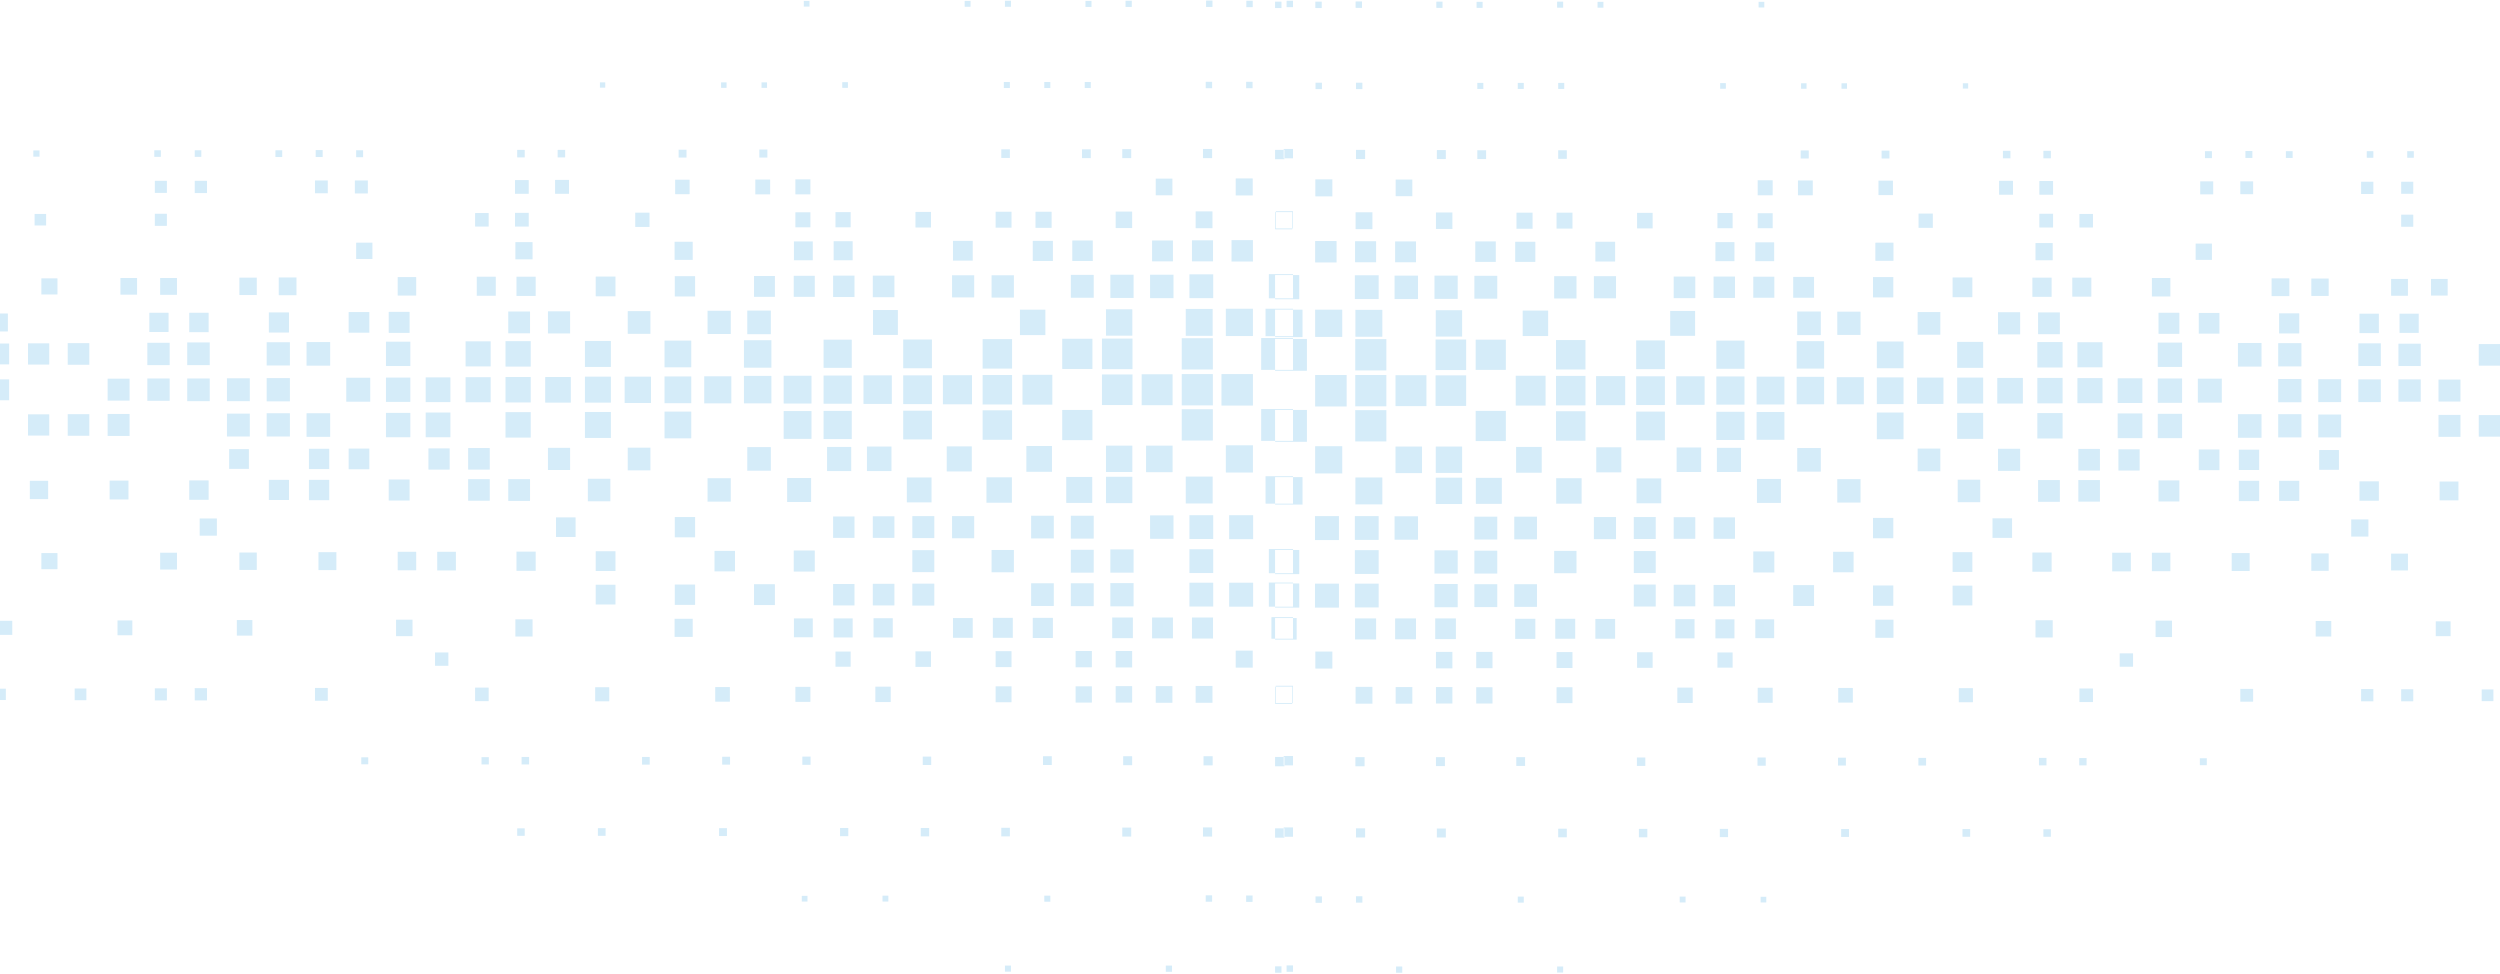 <?xml version="1.0" encoding="UTF-8" standalone="no"?>
<svg width="1366px" height="532px" viewBox="0 0 1366 532" version="1.1" xmlns="http://www.w3.org/2000/svg" xmlns:xlink="http://www.w3.org/1999/xlink" xmlns:sketch="http://www.bohemiancoding.com/sketch/ns">
    <!-- Generator: Sketch 3.5.2 (25235) - http://www.bohemiancoding.com/sketch -->
    <title>Shape</title>
    <desc>Created with Sketch.</desc>
    <defs></defs>
    <g id="Portal" stroke="none" stroke-width="1" fill="none" fill-rule="evenodd" sketch:type="MSPage">
        <g id="Login" sketch:type="MSArtboardGroup" transform="translate(-51, -236)" fill="#008BD9" opacity="0.166">
            <g id="Content" sketch:type="MSLayerGroup" transform="translate(51, 122)">
                <g id="Thumbnail-2" transform="translate(-373, -226)" sketch:type="MSShapeGroup">
                    <path d="M1027.1,1379.1 L1016.3,1379.1 L1016.3,1368.3 L1027.1,1368.3 L1027.1,1379.1 L1027.1,1379.1 Z M1027.2,1346.4 L1016.2,1346.4 L1016.2,1357.4 L1027.2,1357.4 L1027.2,1346.4 L1027.2,1346.4 Z M1027.3,1324.4 L1016.1,1324.4 L1016.1,1335.6 L1027.3,1335.6 L1027.3,1324.4 L1027.3,1324.4 Z M1027.4,1302.5 L1016,1302.5 L1016,1313.9 L1027.4,1313.9 L1027.4,1302.5 L1027.4,1302.5 Z M1027.6,1236.7 L1015.6,1236.7 L1015.6,1248.7 L1027.6,1248.7 L1027.6,1236.7 L1027.6,1236.7 Z M1027.7,1214.8 L1015.5,1214.8 L1015.5,1227 L1027.7,1227 L1027.7,1214.8 L1027.7,1214.8 Z M1027.8,1192.9 L1015.5,1192.9 L1015.5,1205.2 L1027.9,1205.2 L1027.9,1192.9 L1027.8,1192.9 Z M1027.9,1171 L1015.4,1171 L1015.4,1183.5 L1027.9,1183.5 L1027.9,1171 L1027.9,1171 Z M1028,1149.1 L1015.3,1149.1 L1015.3,1161.8 L1028,1161.8 L1028,1149.1 L1028,1149.1 Z M1028.2,1105.2 L1015.1,1105.2 L1015.1,1118.3 L1028.2,1118.3 L1028.2,1105.2 L1028.2,1105.2 Z M1028.3,1083.3 L1015,1083.3 L1015,1096.6 L1028.3,1096.6 L1028.3,1083.3 L1028.3,1083.3 Z M1028.4,1061.4 L1014.9,1061.4 L1014.9,1074.9 L1028.4,1074.9 L1028.4,1061.4 L1028.4,1061.4 Z M1028.5,1039.4 L1014.8,1039.4 L1014.8,1053.1 L1028.5,1053.1 L1028.5,1039.4 L1028.5,1039.4 Z M1028.6,1017.5 L1014.7,1017.5 L1014.7,1031.3 L1028.6,1031.3 L1028.6,1017.5 L1028.6,1017.5 Z M1028.7,995.6 L1014.7,995.6 L1014.7,1009.6 L1028.7,1009.6 L1028.7,995.6 L1028.7,995.6 Z M1028.8,973.7 L1014.5,973.7 L1014.5,987.9 L1028.7,987.9 L1028.7,973.7 L1028.8,973.7 Z M1028.9,951.8 L1014.5,951.8 L1014.5,966.2 L1028.9,966.2 L1028.9,951.8 L1028.9,951.8 Z M1029,929.8 L1014.4,929.8 L1014.4,944.4 L1029,944.4 L1029,929.8 L1029,929.8 Z M1029.1,907.9 L1014.3,907.9 L1014.3,922.7 L1029.1,922.7 L1029.1,907.9 L1029.1,907.9 Z M1029.1,886 L1014.1,886 L1014.1,901 L1029.1,901 L1029.1,886 L1029.1,886 Z M1029.2,864.1 L1014,864.1 L1014,879.3 L1029.2,879.3 L1029.2,864.1 L1029.2,864.1 Z M1029.3,842.1 L1013.9,842.1 L1013.9,857.5 L1029.3,857.5 L1029.3,842.1 L1029.3,842.1 Z M1029.4,820.2 L1013.8,820.2 L1013.8,835.7 L1029.4,835.7 L1029.4,820.2 L1029.4,820.2 Z M1029.5,798.3 L1013.8,798.3 L1013.8,814 L1029.5,814 L1029.5,798.3 L1029.5,798.3 Z M1029.6,776.4 L1013.7,776.4 L1013.7,792.3 L1029.6,792.3 L1029.6,776.4 L1029.6,776.4 Z M1029.7,754.5 L1013.6,754.5 L1013.6,770.6 L1029.7,770.6 L1029.7,754.5 L1029.7,754.5 Z M1029.8,732.5 L1013.5,732.5 L1013.5,748.8 L1029.8,748.8 L1029.8,732.5 L1029.8,732.5 Z M1030,688.7 L1013.3,688.7 L1013.3,705.4 L1030,705.4 L1030,688.7 L1030,688.7 Z M1030.1,666.8 L1013.2,666.8 L1013.2,683.7 L1030.1,683.7 L1030.1,666.8 L1030.1,666.8 Z M1030.2,644.8 L1013.1,644.8 L1013.1,661.8 L1030.2,661.8 L1030.2,644.8 L1030.2,644.8 Z M1030.3,622.9 L1013.1,622.9 L1013.1,640.1 L1030.3,640.1 L1030.3,622.9 L1030.3,622.9 Z M1046.2,1390.2 L1035.5,1390.2 L1035.5,1400.8 L1046.2,1400.8 L1046.2,1390.2 L1046.2,1390.2 Z M1046.5,1324.4 L1035.3,1324.4 L1035.3,1335.6 L1046.5,1335.6 L1046.5,1324.4 L1046.5,1324.4 Z M1046.7,1280.6 L1035.1,1280.6 L1035.1,1292.2 L1046.7,1292.2 L1046.7,1280.6 L1046.7,1280.6 Z M1046.8,1258.7 L1035,1258.7 L1035,1270.5 L1046.8,1270.5 L1046.8,1258.7 L1046.8,1258.7 Z M1046.9,1236.7 L1034.9,1236.7 L1034.9,1248.7 L1046.9,1248.7 L1046.9,1236.7 L1046.9,1236.7 Z M1047.2,1171 L1034.7,1171 L1034.7,1183.5 L1047.2,1183.5 L1047.2,1171 L1047.2,1171 Z M1047.3,1149.1 L1034.5,1149.1 L1034.5,1161.8 L1047.2,1161.8 L1047.2,1149.1 L1047.3,1149.1 Z M1047.4,1127.1 L1034.5,1127.1 L1034.5,1140 L1047.4,1140 L1047.4,1127.1 L1047.4,1127.1 Z M1047.6,1083.3 L1034.3,1083.3 L1034.3,1096.6 L1047.6,1096.6 L1047.6,1083.3 L1047.6,1083.3 Z M1047.6,1061.4 L1034.1,1061.4 L1034.1,1074.9 L1047.6,1074.9 L1047.6,1061.4 L1047.6,1061.4 Z M1047.8,1017.5 L1033.9,1017.5 L1033.9,1031.3 L1047.8,1031.3 L1047.8,1017.5 L1047.8,1017.5 Z M1048,973.7 L1033.8,973.7 L1033.8,987.9 L1048,987.9 L1048,973.7 L1048,973.7 Z M1048.2,929.8 L1033.6,929.8 L1033.6,944.4 L1048.2,944.4 L1048.2,929.8 L1048.2,929.8 Z M1048.5,864.1 L1033.3,864.1 L1033.3,879.3 L1048.5,879.3 L1048.5,864.1 L1048.5,864.1 Z M1048.6,842.1 L1033.2,842.1 L1033.2,857.5 L1048.6,857.5 L1048.6,842.1 L1048.6,842.1 Z M1048.8,798.3 L1033.1,798.3 L1033.1,814 L1048.8,814 L1048.8,798.3 L1048.8,798.3 Z M1049,754.5 L1032.9,754.5 L1032.9,770.6 L1049,770.6 L1049,754.5 L1049,754.5 Z M1049.2,710.6 L1032.7,710.6 L1032.7,727.1 L1049.2,727.1 L1049.2,710.6 L1049.2,710.6 Z M1049.4,644.8 L1032.3,644.8 L1032.3,661.8 L1049.4,661.8 L1049.4,644.8 L1049.4,644.8 Z M1049.6,601 L1032.2,601 L1032.2,618.4 L1049.6,618.4 L1049.6,601 L1049.6,601 Z M1007.4,1390.2 L996.7,1390.2 L996.7,1400.8 L1007.4,1400.8 L1007.4,1390.2 L1007.4,1390.2 Z M1007.5,1368.3 L996.7,1368.3 L996.7,1379.1 L1007.5,1379.1 L1007.5,1368.3 L1007.5,1368.3 Z M1007.8,1302.5 L996.4,1302.5 L996.4,1313.9 L1007.8,1313.9 L1007.8,1302.5 L1007.8,1302.5 Z M1007.9,1280.6 L996.3,1280.6 L996.3,1292.2 L1007.9,1292.2 L1007.9,1280.6 L1007.9,1280.6 Z M1008,1258.7 L996.2,1258.7 L996.2,1270.5 L1008,1270.5 L1008,1258.7 L1008,1258.7 Z M1008.2,1214.8 L996,1214.8 L996,1227 L1008.2,1227 L1008.2,1214.8 L1008.2,1214.8 Z M1008.2,1192.9 L995.8,1192.9 L995.8,1205.2 L1008.2,1205.2 L1008.2,1192.9 L1008.2,1192.9 Z M1008.4,1149.1 L995.7,1149.1 L995.7,1161.8 L1008.4,1161.8 L1008.4,1149.1 L1008.4,1149.1 Z M1008.5,1127.1 L995.6,1127.1 L995.6,1140 L1008.5,1140 L1008.5,1127.1 L1008.5,1127.1 Z M1008.7,1083.3 L995.4,1083.3 L995.4,1096.6 L1008.7,1096.6 L1008.7,1083.3 L1008.7,1083.3 Z M1008.9,1039.4 L995.2,1039.4 L995.2,1053.1 L1008.9,1053.1 L1008.9,1039.4 L1008.9,1039.4 Z M1009,1017.5 L995.1,1017.5 L995.1,1031.3 L1009,1031.3 L1009,1017.5 L1009,1017.5 Z M1009.2,973.7 L995,973.7 L995,987.9 L1009.2,987.9 L1009.2,973.7 L1009.2,973.7 Z M1009.4,929.8 L994.8,929.8 L994.8,944.4 L1009.4,944.4 L1009.4,929.8 L1009.4,929.8 Z M1009.6,886 L994.6,886 L994.6,901 L1009.6,901 L1009.6,886 L1009.6,886 Z M1009.7,842.1 L994.3,842.1 L994.3,857.5 L1009.7,857.5 L1009.7,842.1 L1009.7,842.1 Z M1009.9,798.3 L994.2,798.3 L994.2,814 L1009.9,814 L1009.9,798.3 L1009.9,798.3 Z M1010.1,754.5 L994,754.5 L994,770.6 L1010.1,770.6 L1010.1,754.5 L1010.1,754.5 Z M1010.3,710.6 L993.8,710.6 L993.8,727.1 L1010.3,727.1 L1010.3,710.6 L1010.3,710.6 Z M1010.4,688.7 L993.7,688.7 L993.7,705.4 L1010.4,705.4 L1010.4,688.7 L1010.4,688.7 Z M1010.6,644.8 L993.5,644.8 L993.5,661.8 L1010.6,661.8 L1010.6,644.8 L1010.6,644.8 Z M1010.8,601 L993.4,601 L993.4,618.4 L1010.8,618.4 L1010.8,601 L1010.8,601 Z M989.6,1347.1 L980.1,1347.1 L980.1,1356.6 L989.6,1356.6 L989.6,1347.1 L989.6,1347.1 Z M989.8,1303.2 L980,1303.2 L980,1313 L989.8,1313 L989.8,1303.2 L989.8,1303.2 Z M990.1,1215.4 L979.6,1215.4 L979.6,1225.9 L990.1,1225.9 L990.1,1215.4 L990.1,1215.4 Z M990.2,1193.5 L979.6,1193.5 L979.6,1204.1 L990.2,1204.1 L990.2,1193.5 L990.2,1193.5 Z M990.4,1149.6 L979.4,1149.6 L979.4,1160.6 L990.4,1160.6 L990.4,1149.6 L990.4,1149.6 Z M990.5,1105.7 L979.2,1105.7 L979.2,1117 L990.5,1117 L990.5,1105.7 L990.5,1105.7 Z M990.6,1083.7 L979.1,1083.7 L979.1,1095.1 L990.6,1095.1 L990.6,1083.7 L990.6,1083.7 Z M990.8,1017.9 L978.9,1017.9 L978.9,1029.8 L990.8,1029.8 L990.8,1017.9 L990.8,1017.9 Z M990.9,996 L978.8,996 L978.8,1008.1 L990.9,1008.1 L990.9,996 L990.9,996 Z M991.1,952.1 L978.7,952.1 L978.7,964.5 L991.1,964.5 L991.1,952.1 L991.1,952.1 Z M991.3,908.2 L978.5,908.2 L978.5,920.9 L991.2,920.9 L991.2,908.2 L991.3,908.2 Z M991.3,886.3 L978.4,886.3 L978.4,899.2 L991.3,899.2 L991.3,886.3 L991.3,886.3 Z M991.7,816.9 L978.1,816.9 L978.1,830.5 L991.7,830.5 L991.7,816.9 L991.7,816.9 Z M991.8,736.3 L977.9,736.3 L977.9,750.2 L991.8,750.2 L991.8,736.3 L991.8,736.3 Z M992.1,688.8 L977.7,688.8 L977.7,703.2 L992.1,703.2 L992.1,688.8 L992.1,688.8 Z M992.2,644.9 L977.5,644.9 L977.5,659.6 L992.2,659.6 L992.2,644.9 L992.2,644.9 Z M992.3,622.9 L977.4,622.9 L977.4,637.7 L992.3,637.7 L992.3,622.9 L992.3,622.9 Z M992.4,601 L977.4,601 L977.4,616 L992.4,616 L992.4,601 L992.4,601 Z M1064.1,1369 L1054.8,1369 L1054.8,1378.3 L1064.1,1378.3 L1064.1,1369 L1064.1,1369 Z M1064.3,1325.1 L1054.6,1325.1 L1054.6,1334.8 L1064.3,1334.8 L1064.3,1325.1 L1064.3,1325.1 Z M1064.9,1171.5 L1054.1,1171.5 L1054.1,1182.3 L1064.9,1182.3 L1064.9,1171.5 L1064.9,1171.5 Z M1065,1127.6 L1053.9,1127.6 L1053.9,1138.7 L1065,1138.7 L1065,1127.6 L1065,1127.6 Z M1065.1,1105.7 L1053.8,1105.7 L1053.8,1117 L1065.1,1117 L1065.1,1105.7 L1065.1,1105.7 Z M1065.3,1061.8 L1053.7,1061.8 L1053.7,1073.4 L1065.3,1073.4 L1065.3,1061.8 L1065.3,1061.8 Z M1065.3,1039.9 L1053.5,1039.9 L1053.5,1051.7 L1065.3,1051.7 L1065.3,1039.9 L1065.3,1039.9 Z M1065.5,996 L1053.4,996 L1053.4,1008.1 L1065.5,1008.1 L1065.5,996 L1065.5,996 Z M1065.7,952.1 L1053.3,952.1 L1053.3,964.5 L1065.7,964.5 L1065.7,952.1 L1065.7,952.1 Z M1065.9,886.3 L1053,886.3 L1053,899.2 L1065.9,899.2 L1065.9,886.3 L1065.9,886.3 Z M1066.1,842.4 L1052.9,842.4 L1052.9,855.6 L1066.1,855.6 L1066.1,842.4 L1066.1,842.4 Z M1066.1,820.4 L1052.7,820.4 L1052.7,833.8 L1066.1,833.8 L1066.1,820.4 L1066.1,820.4 Z M1066.3,776.5 L1052.6,776.5 L1052.6,790.2 L1066.3,790.2 L1066.3,776.5 L1066.3,776.5 Z M1066.5,732.7 L1052.4,732.7 L1052.4,746.7 L1066.5,746.7 L1066.5,732.7 L1066.5,732.7 Z M1066.6,688.8 L1052.2,688.8 L1052.2,703.2 L1066.6,703.2 L1066.6,688.8 L1066.6,688.8 Z M1066.7,666.8 L1052.2,666.8 L1052.2,681.3 L1066.7,681.3 L1066.7,666.8 L1066.7,666.8 Z M1066.9,622.9 L1052,622.9 L1052,637.7 L1066.9,637.7 L1066.9,622.9 L1066.9,622.9 Z M1081,1390.9 L1071.8,1390.9 L1071.8,1400.1 L1081,1400.1 L1081,1390.9 L1081,1390.9 Z M1081.2,1347.1 L1071.7,1347.1 L1071.7,1356.6 L1081.2,1356.6 L1081.2,1347.1 L1081.2,1347.1 Z M1081.4,1281.2 L1071.4,1281.2 L1071.4,1291.2 L1081.4,1291.2 L1081.4,1281.2 L1081.4,1281.2 Z M1081.6,1237.3 L1071.3,1237.3 L1071.3,1247.6 L1081.6,1247.6 L1081.6,1237.3 L1081.6,1237.3 Z M1081.8,1193.5 L1071.2,1193.5 L1071.2,1204.1 L1081.8,1204.1 L1081.8,1193.5 L1081.8,1193.5 Z M1081.9,1149.6 L1070.9,1149.6 L1070.9,1160.6 L1081.9,1160.6 L1081.9,1149.6 L1081.9,1149.6 Z M1082,1127.6 L1070.9,1127.6 L1070.9,1138.7 L1082,1138.7 L1082,1127.6 L1082,1127.6 Z M1082.2,1083.7 L1070.7,1083.7 L1070.7,1095.1 L1082.2,1095.1 L1082.2,1083.7 L1082.2,1083.7 Z M1082.3,1039.9 L1070.5,1039.9 L1070.5,1051.7 L1082.3,1051.7 L1082.3,1039.9 L1082.3,1039.9 Z M1082.4,1017.9 L1070.5,1017.9 L1070.5,1029.8 L1082.4,1029.8 L1082.4,1017.9 L1082.4,1017.9 Z M1082.6,974 L1070.3,974 L1070.3,986.3 L1082.6,986.3 L1082.6,974 L1082.6,974 Z M1082.8,908.2 L1070,908.2 L1070,920.9 L1082.8,920.9 L1082.8,908.2 L1082.8,908.2 Z M1083,864.3 L1069.9,864.3 L1069.9,877.4 L1083,877.4 L1083,864.3 L1083,864.3 Z M1083.2,798.5 L1069.6,798.5 L1069.6,812 L1083.2,812 L1083.2,798.5 L1083.2,798.5 Z M1083.4,754.6 L1069.5,754.6 L1069.5,768.5 L1083.4,768.5 L1083.4,754.6 L1083.4,754.6 Z M1083.5,710.7 L1069.3,710.7 L1069.3,724.9 L1083.5,724.9 L1083.5,710.7 L1083.5,710.7 Z M1083.6,688.8 L1069.2,688.8 L1069.2,703.2 L1083.6,703.2 L1083.6,688.8 L1083.6,688.8 Z M1083.8,644.9 L1069.1,644.9 L1069.1,659.6 L1083.8,659.6 L1083.8,644.9 L1083.8,644.9 Z M1083.9,601 L1068.9,601 L1068.9,616 L1083.9,616 L1083.9,601 L1083.9,601 Z M969.2,1385 L961.1,1385 L961.1,1393.1 L969.2,1393.1 L969.2,1385 L969.2,1385 Z M969.3,1341.5 L960.9,1341.5 L960.9,1349.9 L969.3,1349.9 L969.3,1341.5 L969.3,1341.5 Z M969.4,1319.7 L960.9,1319.7 L960.9,1328.2 L969.4,1328.2 L969.4,1319.7 L969.4,1319.7 Z M969.6,1276.1 L960.8,1276.1 L960.8,1284.9 L969.6,1284.9 L969.6,1276.1 L969.6,1276.1 Z M969.7,1232.6 L960.6,1232.6 L960.6,1241.7 L969.7,1241.7 L969.7,1232.6 L969.7,1232.6 Z M969.8,1210.8 L960.6,1210.8 L960.6,1220 L969.8,1220 L969.8,1210.8 L969.8,1210.8 Z M969.9,1167.2 L960.4,1167.2 L960.4,1176.7 L969.9,1176.7 L969.9,1167.2 L969.9,1167.2 Z M970,1145.5 L960.3,1145.5 L960.3,1155.2 L970,1155.2 L970,1145.5 L970,1145.5 Z M970.2,1080.1 L960.1,1080.1 L960.1,1090.2 L970.2,1090.2 L970.2,1080.1 L970.2,1080.1 Z M970.3,1036.6 L959.9,1036.6 L959.9,1047 L970.3,1047 L970.3,1036.6 L970.3,1036.6 Z M970.4,1014.8 L959.9,1014.8 L959.9,1025.3 L970.4,1025.3 L970.4,1014.8 L970.4,1014.8 Z M970.6,971.2 L959.8,971.2 L959.8,982 L970.6,982 L970.6,971.2 L970.6,971.2 Z M970.7,927.7 L959.6,927.7 L959.6,938.8 L970.7,938.8 L970.7,927.7 L970.7,927.7 Z M970.8,884.1 L959.5,884.1 L959.5,895.5 L970.9,895.5 L970.9,884.1 L970.8,884.1 Z M970.9,862.3 L959.4,862.3 L959.4,873.8 L970.9,873.8 L970.9,862.3 L970.9,862.3 Z M971,840.6 L959.3,840.6 L959.3,852.3 L971,852.3 L971,840.6 L971,840.6 Z M971.1,818.8 L959.3,818.8 L959.3,830.6 L971.1,830.6 L971.1,818.8 L971.1,818.8 Z M971.2,775.2 L959.1,775.2 L959.1,787.3 L971.2,787.3 L971.2,775.2 L971.2,775.2 Z M971.3,753.5 L959.1,753.5 L959.1,765.7 L971.3,765.7 L971.3,753.5 L971.3,753.5 Z M971.4,709.9 L958.9,709.9 L958.9,722.4 L971.4,722.4 L971.4,709.9 L971.4,709.9 Z M971.5,688.1 L958.8,688.1 L958.8,700.8 L971.5,700.8 L971.5,688.1 L971.5,688.1 Z M971.6,666.3 L958.8,666.3 L958.8,679.1 L971.6,679.1 L971.6,666.3 L971.6,666.3 Z M971.6,644.6 L958.6,644.6 L958.6,657.6 L971.6,657.6 L971.6,644.6 L971.6,644.6 Z M971.8,601 L958.5,601 L958.5,614.2 L971.7,614.2 L971.7,601 L971.8,601 Z M1101.4,1189 L1092,1189 L1092,1198.4 L1101.4,1198.4 L1101.4,1189 L1101.4,1189 Z M1102.1,993 L1091.4,993 L1091.4,1003.7 L1102.1,1003.7 L1102.1,993 L1102.1,993 Z M1102.3,927.7 L1091.2,927.7 L1091.2,938.8 L1102.3,938.8 L1102.3,927.7 L1102.3,927.7 Z M1102.6,840.6 L1090.9,840.6 L1090.9,852.3 L1102.6,852.3 L1102.6,840.6 L1102.6,840.6 Z M1102.6,818.8 L1090.8,818.8 L1090.8,830.6 L1102.6,830.6 L1102.6,818.8 L1102.6,818.8 Z M1102.7,797 L1090.7,797 L1090.7,809 L1102.7,809 L1102.7,797 L1102.7,797 Z M1102.8,775.2 L1090.7,775.2 L1090.7,787.3 L1102.8,787.3 L1102.8,775.2 L1102.8,775.2 Z M1102.9,731.7 L1090.5,731.7 L1090.5,744.1 L1102.9,744.1 L1102.9,731.7 L1102.9,731.7 Z M1103,709.9 L1090.5,709.9 L1090.5,722.4 L1103,722.4 L1103,709.9 L1103,709.9 Z M1103.1,666.3 L1090.3,666.3 L1090.3,679.1 L1103.1,679.1 L1103.1,666.3 L1103.1,666.3 Z M1103.2,644.6 L1090.2,644.6 L1090.2,657.6 L1103.2,657.6 L1103.2,644.6 L1103.2,644.6 Z M1103.3,622.8 L1090.2,622.8 L1090.2,635.9 L1103.3,635.9 L1103.3,622.8 L1103.3,622.8 Z M1119.3,1385 L1111.2,1385 L1111.2,1393.1 L1119.3,1393.1 L1119.3,1385 L1119.3,1385 Z M1119.4,1363.3 L1111.2,1363.3 L1111.2,1371.5 L1119.4,1371.5 L1119.4,1363.3 L1119.4,1363.3 Z M1119.6,1319.7 L1111.1,1319.7 L1111.1,1328.2 L1119.6,1328.2 L1119.6,1319.7 L1119.6,1319.7 Z M1119.7,1276.1 L1110.9,1276.1 L1110.9,1284.9 L1119.7,1284.9 L1119.7,1276.1 L1119.7,1276.1 Z M1119.9,1210.8 L1110.7,1210.8 L1110.7,1220 L1119.9,1220 L1119.9,1210.8 L1119.9,1210.8 Z M1120.1,1167.2 L1110.6,1167.2 L1110.6,1176.7 L1120.1,1176.7 L1120.1,1167.2 L1120.1,1167.2 Z M1120.2,1123.7 L1110.4,1123.7 L1110.4,1133.5 L1120.2,1133.5 L1120.2,1123.7 L1120.2,1123.7 Z M1120.3,1080.1 L1110.2,1080.1 L1110.2,1090.2 L1120.3,1090.2 L1120.3,1080.1 L1120.3,1080.1 Z M1120.4,1058.4 L1110.2,1058.4 L1110.2,1068.6 L1120.4,1068.6 L1120.4,1058.4 L1120.4,1058.4 Z M1120.6,1014.8 L1110.1,1014.8 L1110.1,1025.3 L1120.6,1025.3 L1120.6,1014.8 L1120.6,1014.8 Z M1120.7,971.2 L1109.9,971.2 L1109.9,982 L1120.7,982 L1120.7,971.2 L1120.7,971.2 Z M1120.9,905.9 L1109.7,905.9 L1109.7,917.1 L1120.9,917.1 L1120.9,905.9 L1120.9,905.9 Z M1121.1,862.3 L1109.5,862.3 L1109.5,873.8 L1121,873.8 L1121,862.3 L1121.1,862.3 Z M1121.3,797 L1109.3,797 L1109.3,809 L1121.3,809 L1121.3,797 L1121.3,797 Z M1121.4,753.5 L1109.2,753.5 L1109.2,765.7 L1121.4,765.7 L1121.4,753.5 L1121.4,753.5 Z M1121.6,709.9 L1109.1,709.9 L1109.1,722.4 L1121.6,722.4 L1121.6,709.9 L1121.6,709.9 Z M1121.6,688.1 L1108.9,688.1 L1108.9,700.8 L1121.6,700.8 L1121.6,688.1 L1121.6,688.1 Z M1121.8,644.6 L1108.8,644.6 L1108.8,657.6 L1121.8,657.6 L1121.8,644.6 L1121.8,644.6 Z M1121.9,601 L1108.7,601 L1108.7,614.2 L1121.9,614.2 L1121.9,601 L1121.9,601 Z M1139,971.2 L1128.2,971.2 L1128.2,982 L1139,982 L1139,971.2 L1139,971.2 Z M1139.2,927.7 L1128.1,927.7 L1128.1,938.8 L1139.2,938.8 L1139.2,927.7 L1139.2,927.7 Z M1139.3,884.1 L1127.9,884.1 L1127.9,895.5 L1139.3,895.5 L1139.3,884.1 L1139.3,884.1 Z M1139.5,840.6 L1127.8,840.6 L1127.8,852.3 L1139.5,852.3 L1139.5,840.6 L1139.5,840.6 Z M1139.5,818.8 L1127.7,818.8 L1127.7,830.6 L1139.5,830.6 L1139.5,818.8 L1139.5,818.8 Z M1139.6,797 L1127.6,797 L1127.6,809 L1139.6,809 L1139.6,797 L1139.6,797 Z M1139.8,731.7 L1127.4,731.7 L1127.4,744.1 L1139.8,744.1 L1139.8,731.7 L1139.8,731.7 Z M1139.9,709.9 L1127.4,709.9 L1127.4,722.4 L1139.9,722.4 L1139.9,709.9 L1139.9,709.9 Z M1140,688.1 L1127.3,688.1 L1127.3,700.8 L1140,700.8 L1140,688.1 L1140,688.1 Z M1140.1,644.6 L1127.1,644.6 L1127.1,657.6 L1140.1,657.6 L1140.1,644.6 L1140.1,644.6 Z M1140.2,622.8 L1127.1,622.8 L1127.1,635.9 L1140.2,635.9 L1140.2,622.8 L1140.2,622.8 Z M1140.2,601 L1127,601 L1127,614.2 L1140.2,614.2 L1140.2,601 L1140.2,601 Z M1155.4,1388.3 L1148.2,1388.3 L1148.2,1395.5 L1155.4,1395.5 L1155.4,1388.3 L1155.4,1388.3 Z M1155.5,1366.4 L1148.2,1366.4 L1148.2,1373.7 L1155.5,1373.7 L1155.5,1366.4 L1155.5,1366.4 Z M1155.6,1300.8 L1147.9,1300.8 L1147.9,1308.5 L1155.6,1308.5 L1155.6,1300.8 L1155.6,1300.8 Z M1155.8,1235.2 L1147.7,1235.2 L1147.7,1243.3 L1155.8,1243.3 L1155.8,1235.2 L1155.8,1235.2 Z M1156,1169.6 L1147.5,1169.6 L1147.5,1178.1 L1156,1178.1 L1156,1169.6 L1156,1169.6 Z M1156.3,1082.1 L1147.3,1082.1 L1147.3,1091.1 L1156.3,1091.1 L1156.3,1082.1 L1156.3,1082.1 Z M1156.5,1016.5 L1147.1,1016.5 L1147.1,1025.9 L1156.5,1025.9 L1156.5,1016.5 L1156.5,1016.5 Z M1156.7,929 L1146.8,929 L1146.8,938.9 L1156.7,938.9 L1156.7,929 L1156.7,929 Z M1156.9,863.4 L1146.6,863.4 L1146.6,873.7 L1156.9,873.7 L1156.9,863.4 L1156.9,863.4 Z M1157,841.6 L1146.6,841.6 L1146.6,852 L1157,852 L1157,841.6 L1157,841.6 Z M1157.1,819.7 L1146.5,819.7 L1146.5,830.2 L1157,830.2 L1157,819.7 L1157.1,819.7 Z M1157.2,776 L1146.4,776 L1146.4,786.8 L1157.2,786.8 L1157.2,776 L1157.2,776 Z M1157.2,754.1 L1146.3,754.1 L1146.3,765 L1157.2,765 L1157.2,754.1 L1157.2,754.1 Z M1157.3,732.2 L1146.3,732.2 L1146.3,743.2 L1157.3,743.2 L1157.3,732.2 L1157.3,732.2 Z M1157.4,688.5 L1146.1,688.5 L1146.1,699.8 L1157.4,699.8 L1157.4,688.5 L1157.4,688.5 Z M1157.5,666.6 L1146.1,666.6 L1146.1,678 L1157.5,678 L1157.5,666.6 L1157.5,666.6 Z M1157.6,644.7 L1146.1,644.7 L1146.1,656.2 L1157.6,656.2 L1157.6,644.7 L1157.6,644.7 Z M1157.7,601 L1145.9,601 L1145.9,612.8 L1157.7,612.8 L1157.7,601 L1157.7,601 Z M949.4,1366.4 L942.1,1366.4 L942.1,1373.7 L949.4,1373.7 L949.4,1366.4 L949.4,1366.4 Z M950.2,1104 L941.3,1104 L941.3,1112.9 L950.2,1112.9 L950.2,1104 L950.2,1104 Z M950.4,1016.5 L941,1016.5 L941,1025.9 L950.4,1025.9 L950.4,1016.5 L950.4,1016.5 Z M950.7,929 L940.8,929 L940.8,938.9 L950.7,938.9 L950.7,929 L950.7,929 Z M950.9,863.4 L940.6,863.4 L940.6,873.7 L950.9,873.7 L950.9,863.4 L950.9,863.4 Z M950.9,841.6 L940.5,841.6 L940.5,852 L950.9,852 L950.9,841.6 L950.9,841.6 Z M951.1,776 L940.3,776 L940.3,786.8 L951.1,786.8 L951.1,776 L951.1,776 Z M951.3,732.2 L940.3,732.2 L940.3,743.2 L951.3,743.2 L951.3,732.2 L951.3,732.2 Z M951.3,710.4 L940.1,710.4 L940.1,721.6 L951.3,721.6 L951.3,710.4 L951.3,710.4 Z M951.5,666.6 L940.1,666.6 L940.1,678 L951.5,678 L951.5,666.6 L951.5,666.6 Z M951.5,644.7 L940,644.7 L940,656.2 L951.5,656.2 L951.5,644.7 L951.5,644.7 Z M951.6,622.9 L939.9,622.9 L939.9,634.6 L951.6,634.6 L951.6,622.9 L951.6,622.9 Z M1172.5,1062.5 L1165.2,1062.5 L1165.2,1069.8 L1172.5,1069.8 L1172.5,1062.5 L1172.5,1062.5 Z M1173,842.7 L1164.7,842.7 L1164.7,851 L1173,851 L1173,842.7 L1173,842.7 Z M1173.1,798.8 L1164.6,798.8 L1164.6,807.3 L1173.1,807.3 L1173.1,798.8 L1173.1,798.8 Z M1173.2,754.8 L1164.5,754.8 L1164.5,763.5 L1173.2,763.5 L1173.2,754.8 L1173.2,754.8 Z M1173.3,710.9 L1164.4,710.9 L1164.4,719.8 L1173.3,719.8 L1173.3,710.9 L1173.3,710.9 Z M1173.4,688.9 L1164.4,688.9 L1164.4,697.9 L1173.4,697.9 L1173.4,688.9 L1173.4,688.9 Z M1173.5,623 L1164.2,623 L1164.2,632.3 L1173.5,632.3 L1173.5,623 L1173.5,623 Z M1191.1,1348.2 L1185.1,1348.2 L1185.1,1354.2 L1191.1,1354.2 L1191.1,1348.2 L1191.1,1348.2 Z M1191.2,1304.3 L1185,1304.3 L1185,1310.5 L1191.2,1310.5 L1191.2,1304.3 L1191.2,1304.3 Z M1191.3,1260.3 L1184.9,1260.3 L1184.9,1266.7 L1191.3,1266.7 L1191.3,1260.3 L1191.3,1260.3 Z M1191.4,1216.3 L1184.8,1216.3 L1184.8,1222.9 L1191.4,1222.9 L1191.4,1216.3 L1191.4,1216.3 Z M1191.4,1194.4 L1184.7,1194.4 L1184.7,1201.1 L1191.4,1201.1 L1191.4,1194.4 L1191.4,1194.4 Z M1191.6,1128.4 L1184.6,1128.4 L1184.6,1135.4 L1191.6,1135.4 L1191.6,1128.4 L1191.6,1128.4 Z M1191.8,1040.5 L1184.4,1040.5 L1184.4,1047.9 L1191.8,1047.9 L1191.8,1040.5 L1191.8,1040.5 Z M1191.9,974.6 L1184.2,974.6 L1184.2,982.3 L1191.9,982.3 L1191.9,974.6 L1191.9,974.6 Z M1192.1,908.7 L1184.1,908.7 L1184.1,916.7 L1192.1,916.7 L1192.1,908.7 L1192.1,908.7 Z M1192.2,864.7 L1184,864.7 L1184,872.9 L1192.2,872.9 L1192.2,864.7 L1192.2,864.7 Z M1192.3,820.8 L1183.9,820.8 L1183.9,829.2 L1192.3,829.2 L1192.3,820.8 L1192.3,820.8 Z M1192.4,754.8 L1183.7,754.8 L1183.7,763.5 L1192.4,763.5 L1192.4,754.8 L1192.4,754.8 Z M1192.6,710.9 L1183.7,710.9 L1183.7,719.8 L1192.6,719.8 L1192.6,710.9 L1192.6,710.9 Z M1192.6,688.9 L1183.6,688.9 L1183.6,697.9 L1192.6,697.9 L1192.6,688.9 L1192.6,688.9 Z M1192.7,666.9 L1183.6,666.9 L1183.6,676 L1192.7,676 L1192.7,666.9 L1192.7,666.9 Z M1192.7,645 L1183.5,645 L1183.5,654.2 L1192.7,654.2 L1192.7,645 L1192.7,645 Z M1192.8,601 L1183.4,601 L1183.4,610.4 L1192.8,610.4 L1192.8,601 L1192.8,601 Z M931.8,1326.2 L925.7,1326.2 L925.7,1332.3 L931.8,1332.3 L931.8,1326.2 L931.8,1326.2 Z M931.9,1282.3 L925.6,1282.3 L925.6,1288.6 L931.9,1288.6 L931.9,1282.3 L931.9,1282.3 Z M932.1,1216.3 L925.5,1216.3 L925.5,1222.9 L932.1,1222.9 L932.1,1216.3 L932.1,1216.3 Z M932.5,1040.5 L925.1,1040.5 L925.1,1047.9 L932.5,1047.9 L932.5,1040.5 L932.5,1040.5 Z M932.5,1018.6 L925,1018.6 L925,1026.1 L932.5,1026.1 L932.5,1018.6 L932.5,1018.6 Z M932.7,952.6 L924.9,952.6 L924.9,960.4 L932.7,960.4 L932.7,952.6 L932.7,952.6 Z M932.9,864.7 L924.7,864.7 L924.7,872.9 L932.9,872.9 L932.9,864.7 L932.9,864.7 Z M932.9,842.7 L924.6,842.7 L924.6,851 L932.9,851 L932.9,842.7 L932.9,842.7 Z M933,798.8 L924.5,798.8 L924.5,807.3 L933,807.3 L933,798.8 L933,798.8 Z M933.1,754.8 L924.4,754.8 L924.4,763.5 L933.1,763.5 L933.1,754.8 L933.1,754.8 Z M933.2,732.9 L924.4,732.9 L924.4,741.7 L933.2,741.7 L933.2,732.9 L933.2,732.9 Z M933.3,688.9 L924.3,688.9 L924.3,697.9 L933.3,697.9 L933.3,688.9 L933.3,688.9 Z M933.4,645 L924.2,645 L924.2,654.2 L933.4,654.2 L933.4,645 L933.4,645 Z M933.5,601 L924.1,601 L924.1,610.4 L933.5,610.4 L933.5,601 L933.5,601 Z M914.1,1216.3 L907.5,1216.3 L907.5,1222.9 L914.1,1222.9 L914.1,1216.3 L914.1,1216.3 Z M914.2,1194.4 L907.5,1194.4 L907.5,1201.1 L914.2,1201.1 L914.2,1194.4 L914.2,1194.4 Z M914.3,1128.4 L907.3,1128.4 L907.3,1135.4 L914.3,1135.4 L914.3,1128.4 L914.3,1128.4 Z M914.4,1106.5 L907.3,1106.5 L907.3,1113.6 L914.4,1113.6 L914.4,1106.5 L914.4,1106.5 Z M914.6,1018.6 L907.1,1018.6 L907.1,1026.1 L914.6,1026.1 L914.6,1018.6 L914.6,1018.6 Z M914.6,996.6 L907,996.6 L907,1004.2 L914.6,1004.2 L914.6,996.6 L914.6,996.6 Z M914.8,930.7 L906.9,930.7 L906.9,938.6 L914.8,938.6 L914.8,930.7 L914.8,930.7 Z M914.9,886.7 L906.8,886.7 L906.8,894.8 L914.9,894.8 L914.9,886.7 L914.9,886.7 Z M914.9,864.7 L906.7,864.7 L906.7,872.9 L914.9,872.9 L914.9,864.7 L914.9,864.7 Z M915.4,666.9 L906.3,666.9 L906.3,676 L915.4,676 L915.4,666.9 L915.4,666.9 Z M915.5,623 L906.2,623 L906.2,632.3 L915.5,632.3 L915.5,623 L915.5,623 Z M1226.3,1106.3 L1222.5,1106.3 L1222.5,1110.1 L1226.3,1110.1 L1226.3,1106.3 L1226.3,1106.3 Z M1226.4,1040.4 L1222.4,1040.4 L1222.4,1044.4 L1226.4,1044.4 L1226.4,1040.4 L1226.4,1040.4 Z M1226.4,1018.4 L1222.3,1018.4 L1222.3,1022.5 L1226.4,1022.5 L1226.4,1018.4 L1226.4,1018.4 Z M1226.5,952.5 L1222.3,952.5 L1222.3,956.7 L1226.5,956.7 L1226.5,952.5 L1226.5,952.5 Z M1226.5,908.6 L1222.2,908.6 L1222.2,912.9 L1226.5,912.9 L1226.5,908.6 L1226.5,908.6 Z M1226.6,864.6 L1222.1,864.6 L1222.1,869.1 L1226.6,869.1 L1226.6,864.6 L1226.6,864.6 Z M1226.7,798.7 L1222.1,798.7 L1222.1,803.3 L1226.7,803.3 L1226.7,798.7 L1226.7,798.7 Z M1226.7,732.8 L1221.9,732.8 L1221.9,737.6 L1226.7,737.6 L1226.7,732.8 L1226.7,732.8 Z M1226.8,688.9 L1221.9,688.9 L1221.9,693.8 L1226.8,693.8 L1226.8,688.9 L1226.8,688.9 Z M1226.9,644.9 L1221.9,644.9 L1221.9,649.9 L1226.9,649.9 L1226.9,644.9 L1226.9,644.9 Z M1226.9,601 L1221.8,601 L1221.8,606.1 L1226.9,606.1 L1226.9,601 L1226.9,601 Z M1265.4,1020.8 L1261.3,1020.8 L1261.3,1024.9 L1265.4,1024.9 L1265.4,1020.8 L1265.4,1020.8 Z M1265.4,976.6 L1261.2,976.6 L1261.2,980.8 L1265.4,980.8 L1265.4,976.6 L1265.4,976.6 Z M1265.5,910.3 L1261.2,910.3 L1261.2,914.6 L1265.5,914.6 L1265.5,910.3 L1265.5,910.3 Z M1265.6,844 L1261.1,844 L1261.1,848.5 L1265.6,848.5 L1265.6,844 L1265.6,844 Z M1265.7,799.8 L1261.1,799.8 L1261.1,804.4 L1265.7,804.4 L1265.7,799.8 L1265.7,799.8 Z M1265.7,755.7 L1261,755.7 L1261,760.4 L1265.7,760.4 L1265.7,755.7 L1265.7,755.7 Z M1265.8,689.4 L1260.9,689.4 L1260.9,694.3 L1265.8,694.3 L1265.8,689.4 L1265.8,689.4 Z M1265.8,645.2 L1260.8,645.2 L1260.8,650.2 L1265.8,650.2 L1265.8,645.2 L1265.8,645.2 Z M1265.9,601 L1260.8,601 L1260.8,606.1 L1265.9,606.1 L1265.9,601 L1265.9,601 Z M894.3,1308 L891,1308 L891,1311.3 L894.3,1311.3 L894.3,1308 L894.3,1308 Z M894.3,1285.9 L890.9,1285.9 L890.9,1289.3 L894.3,1289.3 L894.3,1285.9 L894.3,1285.9 Z M894.4,1219.6 L890.8,1219.6 L890.8,1223.2 L894.4,1223.2 L894.4,1219.6 L894.4,1219.6 Z M894.4,1197.5 L890.8,1197.5 L890.8,1201.1 L894.4,1201.1 L894.4,1197.5 L894.4,1197.5 Z M894.5,1153.3 L890.8,1153.3 L890.8,1157 L894.5,1157 L894.5,1153.3 L894.5,1153.3 Z M894.5,1131.2 L890.7,1131.2 L890.7,1135 L894.5,1135 L894.5,1131.2 L894.5,1131.2 Z M894.6,1109.1 L890.8,1109.1 L890.8,1112.9 L894.6,1112.9 L894.6,1109.1 L894.6,1109.1 Z M894.7,1020.8 L890.6,1020.8 L890.6,1024.9 L894.7,1024.9 L894.7,1020.8 L894.7,1020.8 Z M894.7,998.7 L890.6,998.7 L890.6,1002.8 L894.7,1002.8 L894.7,998.7 L894.7,998.7 Z M894.8,932.4 L890.5,932.4 L890.5,936.7 L894.8,936.7 L894.8,932.4 L894.8,932.4 Z M894.8,888.2 L890.4,888.2 L890.4,892.6 L894.8,892.6 L894.8,888.2 L894.8,888.2 Z M895,755.7 L890.3,755.7 L890.3,760.4 L895,760.4 L895,755.7 L895,755.7 Z M895.1,711.5 L890.3,711.5 L890.3,716.3 L895.1,716.3 L895.1,711.5 L895.1,711.5 Z M895.1,689.4 L890.2,689.4 L890.2,694.3 L895.1,694.3 L895.1,689.4 L895.1,689.4 Z M895.1,645.2 L890.1,645.2 L890.1,650.2 L895.1,650.2 L895.1,645.2 L895.1,645.2 Z M895.2,601 L890.1,601 L890.1,606.1 L895.2,606.1 L895.2,601 L895.2,601 Z M1301.3,866.3 L1298.2,866.3 L1298.2,869.4 L1301.3,869.4 L1301.3,866.3 L1301.3,866.3 Z M1301.3,822.1 L1298.1,822.1 L1298.1,825.3 L1301.3,825.3 L1301.3,822.1 L1301.3,822.1 Z M1301.4,733.6 L1298.1,733.6 L1298.1,736.9 L1301.4,736.9 L1301.4,733.6 L1301.4,733.6 Z M1301.4,645.2 L1297.9,645.2 L1297.9,648.7 L1301.4,648.7 L1301.4,645.2 L1301.4,645.2 Z M1301.5,623.1 L1298,623.1 L1298,626.6 L1301.5,626.6 L1301.5,623.1 L1301.5,623.1 Z M856.6,976.8 L853.7,976.8 L853.7,979.7 L856.6,979.7 L856.6,976.8 L856.6,976.8 Z M856.7,910.5 L853.7,910.5 L853.7,913.5 L856.7,913.5 L856.7,910.5 L856.7,910.5 Z M856.7,888.4 L853.7,888.4 L853.7,891.4 L856.7,891.4 L856.7,888.4 L856.7,888.4 Z M856.7,844.2 L853.6,844.2 L853.6,847.3 L856.7,847.3 L856.7,844.2 L856.7,844.2 Z M856.8,755.7 L853.5,755.7 L853.5,759 L856.8,759 L856.8,755.7 L856.8,755.7 Z M856.8,733.6 L853.5,733.6 L853.5,736.9 L856.8,736.9 L856.8,733.6 L856.8,733.6 Z M856.8,711.5 L853.5,711.5 L853.5,714.8 L856.8,714.8 L856.8,711.5 L856.8,711.5 Z M856.9,645.2 L853.4,645.2 L853.4,648.7 L856.9,648.7 L856.9,645.2 L856.9,645.2 Z M856.9,623.1 L853.4,623.1 L853.4,626.6 L856.9,626.6 L856.9,623.1 L856.9,623.1 Z M1339.6,755.1 L1336.3,755.1 L1336.3,758.4 L1339.6,758.4 L1339.6,755.1 L1339.6,755.1 Z M1339.7,667.1 L1336.3,667.1 L1336.3,670.5 L1339.7,670.5 L1339.7,667.1 L1339.7,667.1 Z M1339.7,601 L1336.2,601 L1336.2,604.5 L1339.7,604.5 L1339.7,601 L1339.7,601 Z M812.3,865.2 L809.2,865.2 L809.2,868.3 L812.3,868.3 L812.3,865.2 L812.3,865.2 Z M812.4,777.2 L809.2,777.2 L809.2,780.4 L812.4,780.4 L812.4,777.2 L812.4,777.2 Z M812.4,755.1 L809.1,755.1 L809.1,758.4 L812.4,758.4 L812.4,755.1 L812.4,755.1 Z M812.5,711.1 L809.2,711.1 L809.2,714.4 L812.5,714.4 L812.5,711.1 L812.5,711.1 Z M812.5,689.1 L809.1,689.1 L809.1,692.5 L812.5,692.5 L812.5,689.1 L812.5,689.1 Z M812.5,645 L809,645 L809,648.5 L812.5,648.5 L812.5,645 L812.5,645 Z M812.6,623 L809.1,623 L809.1,626.5 L812.6,626.5 L812.6,623 L812.6,623 Z M812.6,601 L809.1,601 L809.1,604.5 L812.6,604.5 L812.6,601 Z M1027.6,-167.3 L1016.8,-167.3 L1016.8,-156.5 L1027.6,-156.5 L1027.6,-167.3 Z M1027.7,-134.6 L1016.7,-134.6 L1016.7,-145.6 L1027.7,-145.6 L1027.7,-134.6 Z M1027.8,-112.6 L1016.6,-112.6 L1016.6,-123.8 L1027.8,-123.8 L1027.8,-112.6 Z M1027.9,-90.7 L1016.5,-90.7 L1016.5,-102.1 L1027.9,-102.1 L1027.9,-90.7 Z M1028.1,-24.9 L1016.1,-24.9 L1016.1,-36.9 L1028.1,-36.9 L1028.1,-24.9 Z M1028.2,-3 L1016,-3 L1016,-15.2 L1028.2,-15.2 L1028.2,-3 Z M1028.3,18.9 L1016,18.9 L1016,6.6 L1028.4,6.6 L1028.4,18.9 L1028.3,18.9 Z M1028.4,40.8 L1015.9,40.8 L1015.9,28.3 L1028.4,28.3 L1028.4,40.8 Z M1028.5,62.7 L1015.8,62.7 L1015.8,50 L1028.5,50 L1028.5,62.7 Z M1028.7,106.6 L1015.6,106.6 L1015.6,93.5 L1028.7,93.5 L1028.7,106.6 Z M1028.8,128.5 L1015.5,128.5 L1015.5,115.2 L1028.8,115.2 L1028.8,128.5 Z M1028.9,150.4 L1015.4,150.4 L1015.4,136.9 L1028.9,136.9 L1028.9,150.4 Z M1029,172.4 L1015.3,172.4 L1015.3,158.7 L1029,158.7 L1029,172.4 Z M1029.1,194.3 L1015.2,194.3 L1015.2,180.5 L1029.1,180.5 L1029.1,194.3 Z M1029.2,216.2 L1015.2,216.2 L1015.2,202.2 L1029.2,202.2 L1029.2,216.2 Z M1029.3,238.1 L1015,238.1 L1015,223.9 L1029.2,223.9 L1029.2,238.1 L1029.3,238.1 Z M1029.4,260 L1015,260 L1015,245.6 L1029.4,245.6 L1029.4,260 Z M1029.5,282 L1014.9,282 L1014.9,267.4 L1029.5,267.4 L1029.5,282 Z M1029.6,303.9 L1014.8,303.9 L1014.8,289.1 L1029.6,289.1 L1029.6,303.9 Z M1029.6,325.8 L1014.6,325.8 L1014.6,310.8 L1029.6,310.8 L1029.6,325.8 Z M1029.7,347.7 L1014.5,347.7 L1014.5,332.5 L1029.7,332.5 L1029.7,347.7 Z M1029.8,369.7 L1014.4,369.7 L1014.4,354.3 L1029.8,354.3 L1029.8,369.7 Z M1029.9,391.6 L1014.3,391.6 L1014.3,376.1 L1029.9,376.1 L1029.9,391.6 Z M1030,413.5 L1014.3,413.5 L1014.3,397.8 L1030,397.8 L1030,413.5 Z M1030.1,435.4 L1014.2,435.4 L1014.2,419.5 L1030.1,419.5 L1030.1,435.4 Z M1030.2,457.3 L1014.1,457.3 L1014.1,441.2 L1030.2,441.2 L1030.2,457.3 Z M1030.3,479.3 L1014,479.3 L1014,463 L1030.3,463 L1030.3,479.3 Z M1030.5,523.1 L1013.8,523.1 L1013.8,506.4 L1030.5,506.4 L1030.5,523.1 Z M1030.6,545 L1013.7,545 L1013.7,528.1 L1030.6,528.1 L1030.6,545 Z M1030.7,567 L1013.6,567 L1013.6,550 L1030.7,550 L1030.7,567 Z M1030.8,588.9 L1013.6,588.9 L1013.6,571.7 L1030.8,571.7 L1030.8,588.9 Z M1046.7,-178.4 L1036,-178.4 L1036,-189 L1046.7,-189 L1046.7,-178.4 Z M1047,-112.6 L1035.8,-112.6 L1035.8,-123.8 L1047,-123.8 L1047,-112.6 Z M1047.2,-68.8 L1035.6,-68.8 L1035.6,-80.4 L1047.2,-80.4 L1047.2,-68.8 Z M1047.3,-46.9 L1035.5,-46.9 L1035.5,-58.7 L1047.3,-58.7 L1047.3,-46.9 Z M1047.4,-24.9 L1035.4,-24.9 L1035.4,-36.9 L1047.4,-36.9 L1047.4,-24.9 Z M1047.7,40.8 L1035.2,40.8 L1035.2,28.3 L1047.7,28.3 L1047.7,40.8 Z M1047.8,62.7 L1035,62.7 L1035,50 L1047.7,50 L1047.7,62.7 L1047.8,62.7 Z M1047.9,84.7 L1035,84.7 L1035,71.8 L1047.9,71.8 L1047.9,84.7 Z M1048.1,128.5 L1034.8,128.5 L1034.8,115.2 L1048.1,115.2 L1048.1,128.5 Z M1048.1,150.4 L1034.6,150.4 L1034.6,136.9 L1048.1,136.9 L1048.1,150.4 Z M1048.3,194.3 L1034.4,194.3 L1034.4,180.5 L1048.3,180.5 L1048.3,194.3 Z M1048.5,238.1 L1034.3,238.1 L1034.3,223.9 L1048.5,223.9 L1048.5,238.1 Z M1048.7,282 L1034.1,282 L1034.1,267.4 L1048.7,267.4 L1048.7,282 Z M1049,347.7 L1033.8,347.7 L1033.8,332.5 L1049,332.5 L1049,347.7 Z M1049.1,369.7 L1033.7,369.7 L1033.7,354.3 L1049.1,354.3 L1049.1,369.7 Z M1049.3,413.5 L1033.6,413.5 L1033.6,397.8 L1049.3,397.8 L1049.3,413.5 Z M1049.5,457.3 L1033.4,457.3 L1033.4,441.2 L1049.5,441.2 L1049.5,457.3 Z M1049.7,501.2 L1033.2,501.2 L1033.2,484.7 L1049.7,484.7 L1049.7,501.2 Z M1049.9,567 L1032.8,567 L1032.8,550 L1049.9,550 L1049.9,567 Z M1050.1,610.8 L1032.7,610.8 L1032.7,593.4 L1050.1,593.4 L1050.1,610.8 Z M1007.9,-178.4 L997.2,-178.4 L997.2,-189 L1007.9,-189 L1007.9,-178.4 Z M1008,-156.5 L997.2,-156.5 L997.2,-167.3 L1008,-167.3 L1008,-156.5 Z M1008.3,-90.7 L996.9,-90.7 L996.9,-102.1 L1008.3,-102.1 L1008.3,-90.7 Z M1008.4,-68.8 L996.8,-68.8 L996.8,-80.4 L1008.4,-80.4 L1008.4,-68.8 Z M1008.5,-46.9 L996.7,-46.9 L996.7,-58.7 L1008.5,-58.7 L1008.5,-46.9 Z M1008.7,-3 L996.5,-3 L996.5,-15.2 L1008.7,-15.2 L1008.7,-3 Z M1008.7,18.9 L996.3,18.9 L996.3,6.6 L1008.7,6.6 L1008.7,18.9 Z M1008.9,62.7 L996.2,62.7 L996.2,50 L1008.9,50 L1008.9,62.7 Z M1009,84.7 L996.1,84.7 L996.1,71.8 L1009,71.8 L1009,84.7 Z M1009.2,128.5 L995.9,128.5 L995.9,115.2 L1009.2,115.2 L1009.2,128.5 Z M1009.4,172.4 L995.7,172.4 L995.7,158.7 L1009.4,158.7 L1009.4,172.4 Z M1009.5,194.3 L995.6,194.3 L995.6,180.5 L1009.5,180.5 L1009.5,194.3 Z M1009.7,238.1 L995.5,238.1 L995.5,223.9 L1009.7,223.9 L1009.7,238.1 Z M1009.9,282 L995.3,282 L995.3,267.4 L1009.9,267.4 L1009.9,282 Z M1010.1,325.8 L995.1,325.8 L995.1,310.8 L1010.1,310.8 L1010.1,325.8 Z M1010.2,369.7 L994.8,369.7 L994.8,354.3 L1010.2,354.3 L1010.2,369.7 Z M1010.4,413.5 L994.7,413.5 L994.7,397.8 L1010.4,397.8 L1010.4,413.5 Z M1010.6,457.3 L994.5,457.3 L994.5,441.2 L1010.6,441.2 L1010.6,457.3 Z M1010.8,501.2 L994.3,501.2 L994.3,484.7 L1010.8,484.7 L1010.8,501.2 Z M1010.9,523.1 L994.2,523.1 L994.2,506.4 L1010.9,506.4 L1010.9,523.1 Z M1011.1,567 L994,567 L994,550 L1011.1,550 L1011.1,567 Z M1011.3,610.8 L993.9,610.8 L993.9,593.4 L1011.3,593.4 L1011.3,610.8 Z M990.1,-135.3 L980.6,-135.3 L980.6,-144.8 L990.1,-144.8 L990.1,-135.3 Z M990.3,-91.4 L980.5,-91.4 L980.5,-101.2 L990.3,-101.2 L990.3,-91.4 Z M990.6,-3.6 L980.1,-3.6 L980.1,-14.1 L990.6,-14.1 L990.6,-3.6 Z M990.7,18.3 L980.1,18.3 L980.1,7.7 L990.7,7.7 L990.7,18.3 Z M990.9,62.2 L979.9,62.2 L979.9,51.2 L990.9,51.2 L990.9,62.2 Z M991,106.1 L979.7,106.1 L979.7,94.8 L991,94.8 L991,106.1 Z M991.1,128.1 L979.6,128.1 L979.6,116.7 L991.1,116.7 L991.1,128.1 Z M991.3,193.9 L979.4,193.9 L979.4,182 L991.3,182 L991.3,193.9 Z M991.4,215.8 L979.3,215.8 L979.3,203.7 L991.4,203.7 L991.4,215.8 Z M991.6,259.7 L979.2,259.7 L979.2,247.3 L991.6,247.3 L991.6,259.7 Z M991.8,303.6 L979,303.6 L979,290.9 L991.7,290.9 L991.7,303.6 L991.8,303.6 Z M991.8,325.5 L978.9,325.5 L978.9,312.6 L991.8,312.6 L991.8,325.5 Z M992.2,394.9 L978.6,394.9 L978.6,381.3 L992.2,381.3 L992.2,394.9 Z M992.3,475.5 L978.4,475.5 L978.4,461.6 L992.3,461.6 L992.3,475.5 Z M992.6,523 L978.2,523 L978.2,508.6 L992.6,508.6 L992.6,523 Z M992.7,566.9 L978,566.9 L978,552.2 L992.7,552.2 L992.7,566.9 Z M992.8,588.9 L977.9,588.9 L977.9,574.1 L992.8,574.1 L992.8,588.9 Z M992.9,610.8 L977.9,610.8 L977.9,595.8 L992.9,595.8 L992.9,610.8 Z M1064.6,-157.2 L1055.3,-157.2 L1055.3,-166.5 L1064.6,-166.5 L1064.6,-157.2 Z M1064.8,-113.3 L1055.1,-113.3 L1055.1,-123 L1064.8,-123 L1064.8,-113.3 Z M1065.4,40.3 L1054.6,40.3 L1054.6,29.5 L1065.4,29.5 L1065.4,40.3 Z M1065.5,84.2 L1054.4,84.2 L1054.4,73.1 L1065.5,73.1 L1065.5,84.2 Z M1065.6,106.1 L1054.3,106.1 L1054.3,94.8 L1065.6,94.8 L1065.6,106.1 Z M1065.8,150 L1054.2,150 L1054.2,138.4 L1065.8,138.4 L1065.8,150 Z M1065.8,171.9 L1054,171.9 L1054,160.1 L1065.8,160.1 L1065.8,171.9 Z M1066,215.8 L1053.9,215.8 L1053.9,203.7 L1066,203.7 L1066,215.8 Z M1066.2,259.7 L1053.8,259.7 L1053.8,247.3 L1066.2,247.3 L1066.2,259.7 Z M1066.4,325.5 L1053.5,325.5 L1053.5,312.6 L1066.4,312.6 L1066.4,325.5 Z M1066.6,369.4 L1053.4,369.4 L1053.4,356.2 L1066.6,356.2 L1066.6,369.4 Z M1066.6,391.4 L1053.2,391.4 L1053.2,378 L1066.6,378 L1066.6,391.4 Z M1066.8,435.3 L1053.1,435.3 L1053.1,421.6 L1066.8,421.6 L1066.8,435.3 Z M1067,479.1 L1052.9,479.1 L1052.9,465.1 L1067,465.1 L1067,479.1 Z M1067.1,523 L1052.7,523 L1052.7,508.6 L1067.1,508.6 L1067.1,523 Z M1067.2,545 L1052.7,545 L1052.7,530.5 L1067.2,530.5 L1067.2,545 Z M1067.4,588.9 L1052.5,588.9 L1052.5,574.1 L1067.4,574.1 L1067.4,588.9 Z M1081.5,-179.1 L1072.3,-179.1 L1072.3,-188.3 L1081.5,-188.3 L1081.5,-179.1 Z M1081.7,-135.3 L1072.2,-135.3 L1072.2,-144.8 L1081.7,-144.8 L1081.7,-135.3 Z M1081.9,-69.4 L1071.9,-69.4 L1071.9,-79.4 L1081.9,-79.4 L1081.9,-69.4 Z M1082.1,-25.5 L1071.8,-25.5 L1071.8,-35.8 L1082.1,-35.8 L1082.1,-25.5 Z M1082.3,18.3 L1071.7,18.3 L1071.7,7.7 L1082.3,7.7 L1082.3,18.3 Z M1082.4,62.2 L1071.4,62.2 L1071.4,51.2 L1082.4,51.2 L1082.4,62.2 Z M1082.5,84.2 L1071.4,84.2 L1071.4,73.1 L1082.5,73.1 L1082.5,84.2 Z M1082.7,128.1 L1071.2,128.1 L1071.2,116.7 L1082.7,116.7 L1082.7,128.1 Z M1082.8,171.9 L1071,171.9 L1071,160.1 L1082.8,160.1 L1082.8,171.9 Z M1082.9,193.9 L1071,193.9 L1071,182 L1082.9,182 L1082.9,193.9 Z M1083.1,237.8 L1070.8,237.8 L1070.8,225.5 L1083.1,225.5 L1083.1,237.8 Z M1083.3,303.6 L1070.5,303.6 L1070.5,290.9 L1083.3,290.9 L1083.3,303.6 Z M1083.5,347.5 L1070.4,347.5 L1070.4,334.4 L1083.5,334.4 L1083.5,347.5 Z M1083.7,413.3 L1070.1,413.3 L1070.1,399.8 L1083.7,399.8 L1083.7,413.3 Z M1083.9,457.2 L1070,457.2 L1070,443.3 L1083.9,443.3 L1083.9,457.2 Z M1084,501.1 L1069.8,501.1 L1069.8,486.9 L1084,486.9 L1084,501.1 Z M1084.1,523 L1069.7,523 L1069.7,508.6 L1084.1,508.6 L1084.1,523 Z M1084.3,566.9 L1069.6,566.9 L1069.6,552.2 L1084.3,552.2 L1084.3,566.9 Z M1084.4,610.8 L1069.4,610.8 L1069.4,595.8 L1084.4,595.8 L1084.4,610.8 Z M969.7,-173.2 L961.6,-173.2 L961.6,-181.3 L969.7,-181.3 L969.7,-173.2 Z M969.8,-129.7 L961.4,-129.7 L961.4,-138.1 L969.8,-138.1 L969.8,-129.7 Z M969.9,-107.9 L961.4,-107.9 L961.4,-116.4 L969.9,-116.4 L969.9,-107.9 Z M970.1,-64.3 L961.3,-64.3 L961.3,-73.1 L970.1,-73.1 L970.1,-64.3 Z M970.2,-20.8 L961.1,-20.8 L961.1,-29.9 L970.2,-29.9 L970.2,-20.8 Z M970.3,1 L961.1,1 L961.1,-8.2 L970.3,-8.2 L970.3,1 Z M970.4,44.6 L960.9,44.6 L960.9,35.1 L970.4,35.1 L970.4,44.6 Z M970.5,66.3 L960.8,66.3 L960.8,56.6 L970.5,56.6 L970.5,66.3 Z M970.7,131.7 L960.6,131.7 L960.6,121.6 L970.7,121.6 L970.7,131.7 Z M970.8,175.2 L960.4,175.2 L960.4,164.8 L970.8,164.8 L970.8,175.2 Z M970.9,197 L960.4,197 L960.4,186.5 L970.9,186.5 L970.9,197 Z M971.1,240.6 L960.3,240.6 L960.3,229.8 L971.1,229.8 L971.1,240.6 Z M971.2,284.1 L960.1,284.1 L960.1,273 L971.2,273 L971.2,284.1 Z M971.3,327.7 L960,327.7 L960,316.3 L971.4,316.3 L971.4,327.7 L971.3,327.7 Z M971.4,349.5 L959.9,349.5 L959.9,338 L971.4,338 L971.4,349.5 Z M971.5,371.2 L959.8,371.2 L959.8,359.5 L971.5,359.5 L971.5,371.2 Z M971.6,393 L959.8,393 L959.8,381.2 L971.6,381.2 L971.6,393 Z M971.7,436.6 L959.6,436.6 L959.6,424.5 L971.7,424.5 L971.7,436.6 Z M971.8,458.3 L959.6,458.3 L959.6,446.1 L971.8,446.1 L971.8,458.3 Z M971.9,501.9 L959.4,501.9 L959.4,489.4 L971.9,489.4 L971.9,501.9 Z M972,523.7 L959.3,523.7 L959.3,511 L972,511 L972,523.7 Z M972.1,545.5 L959.3,545.5 L959.3,532.7 L972.1,532.7 L972.1,545.5 Z M972.1,567.2 L959.1,567.2 L959.1,554.2 L972.1,554.2 L972.1,567.2 Z M972.3,610.8 L959,610.8 L959,597.6 L972.2,597.6 L972.2,610.8 L972.3,610.8 Z M1101.9,22.8 L1092.5,22.8 L1092.5,13.4 L1101.9,13.4 L1101.9,22.8 Z M1102.6,218.8 L1091.9,218.8 L1091.9,208.1 L1102.6,208.1 L1102.6,218.8 Z M1102.8,284.1 L1091.7,284.1 L1091.7,273 L1102.8,273 L1102.8,284.1 Z M1103.1,371.2 L1091.4,371.2 L1091.4,359.5 L1103.1,359.5 L1103.1,371.2 Z M1103.1,393 L1091.3,393 L1091.3,381.2 L1103.1,381.2 L1103.1,393 Z M1103.2,414.8 L1091.2,414.8 L1091.2,402.8 L1103.2,402.8 L1103.2,414.8 Z M1103.3,436.6 L1091.2,436.6 L1091.2,424.5 L1103.3,424.5 L1103.3,436.6 Z M1103.4,480.1 L1091,480.1 L1091,467.7 L1103.4,467.7 L1103.4,480.1 Z M1103.5,501.9 L1091,501.9 L1091,489.4 L1103.5,489.4 L1103.5,501.9 Z M1103.6,545.5 L1090.8,545.5 L1090.8,532.7 L1103.6,532.7 L1103.6,545.5 Z M1103.7,567.2 L1090.7,567.2 L1090.7,554.2 L1103.7,554.2 L1103.7,567.2 Z M1103.8,589 L1090.7,589 L1090.7,575.9 L1103.8,575.9 L1103.8,589 Z M1119.8,-173.2 L1111.7,-173.2 L1111.7,-181.3 L1119.8,-181.3 L1119.8,-173.2 Z M1119.9,-151.5 L1111.7,-151.5 L1111.7,-159.7 L1119.9,-159.7 L1119.9,-151.5 Z M1120.1,-107.9 L1111.6,-107.9 L1111.6,-116.4 L1120.1,-116.4 L1120.1,-107.9 Z M1120.2,-64.3 L1111.4,-64.3 L1111.4,-73.1 L1120.2,-73.1 L1120.2,-64.3 Z M1120.4,1 L1111.2,1 L1111.2,-8.2 L1120.4,-8.2 L1120.4,1 Z M1120.6,44.6 L1111.1,44.6 L1111.1,35.1 L1120.6,35.1 L1120.6,44.6 Z M1120.7,88.1 L1110.9,88.1 L1110.9,78.3 L1120.7,78.3 L1120.7,88.1 Z M1120.8,131.7 L1110.7,131.7 L1110.7,121.6 L1120.8,121.6 L1120.8,131.7 Z M1120.9,153.4 L1110.7,153.4 L1110.7,143.2 L1120.9,143.2 L1120.9,153.4 Z M1121.1,197 L1110.6,197 L1110.6,186.5 L1121.1,186.5 L1121.1,197 Z M1121.2,240.6 L1110.4,240.6 L1110.4,229.8 L1121.2,229.8 L1121.2,240.6 Z M1121.4,305.9 L1110.2,305.9 L1110.2,294.7 L1121.4,294.7 L1121.4,305.9 Z M1121.6,349.5 L1110,349.5 L1110,338 L1121.5,338 L1121.5,349.5 L1121.6,349.5 Z M1121.8,414.8 L1109.8,414.8 L1109.8,402.8 L1121.8,402.8 L1121.8,414.8 Z M1121.9,458.3 L1109.7,458.3 L1109.7,446.1 L1121.9,446.1 L1121.9,458.3 Z M1122.1,501.9 L1109.6,501.9 L1109.6,489.4 L1122.1,489.4 L1122.1,501.9 Z M1122.1,523.7 L1109.4,523.7 L1109.4,511 L1122.1,511 L1122.1,523.7 Z M1122.3,567.2 L1109.3,567.2 L1109.3,554.2 L1122.3,554.2 L1122.3,567.2 Z M1122.4,610.8 L1109.2,610.8 L1109.2,597.6 L1122.4,597.6 L1122.4,610.8 Z M1139.5,240.6 L1128.7,240.6 L1128.7,229.8 L1139.5,229.8 L1139.5,240.6 Z M1139.7,284.1 L1128.6,284.1 L1128.6,273 L1139.7,273 L1139.7,284.1 Z M1139.8,327.7 L1128.4,327.7 L1128.4,316.3 L1139.8,316.3 L1139.8,327.7 Z M1140,371.2 L1128.3,371.2 L1128.3,359.5 L1140,359.5 L1140,371.2 Z M1140,393 L1128.2,393 L1128.2,381.2 L1140,381.2 L1140,393 Z M1140.1,414.8 L1128.1,414.8 L1128.1,402.8 L1140.1,402.8 L1140.1,414.8 Z M1140.3,480.1 L1127.9,480.1 L1127.9,467.7 L1140.3,467.7 L1140.3,480.1 Z M1140.4,501.9 L1127.9,501.9 L1127.9,489.4 L1140.4,489.4 L1140.4,501.9 Z M1140.5,523.7 L1127.8,523.7 L1127.8,511 L1140.5,511 L1140.5,523.7 Z M1140.6,567.2 L1127.6,567.2 L1127.6,554.2 L1140.6,554.2 L1140.6,567.2 Z M1140.7,589 L1127.6,589 L1127.6,575.9 L1140.7,575.9 L1140.7,589 Z M1140.7,610.8 L1127.5,610.8 L1127.5,597.6 L1140.7,597.6 L1140.7,610.8 Z M1155.9,-176.5 L1148.7,-176.5 L1148.7,-183.7 L1155.9,-183.7 L1155.9,-176.5 Z M1156,-154.6 L1148.7,-154.6 L1148.7,-161.9 L1156,-161.9 L1156,-154.6 Z M1156.1,-89 L1148.4,-89 L1148.4,-96.7 L1156.1,-96.7 L1156.1,-89 Z M1156.3,-23.4 L1148.2,-23.4 L1148.2,-31.5 L1156.3,-31.5 L1156.3,-23.4 Z M1156.5,42.2 L1148,42.2 L1148,33.7 L1156.5,33.7 L1156.5,42.2 Z M1156.8,129.7 L1147.8,129.7 L1147.8,120.7 L1156.8,120.7 L1156.8,129.7 Z M1157,195.3 L1147.6,195.3 L1147.6,185.9 L1157,185.9 L1157,195.3 Z M1157.2,282.8 L1147.3,282.8 L1147.3,272.9 L1157.2,272.9 L1157.2,282.8 Z M1157.4,348.4 L1147.1,348.4 L1147.1,338.1 L1157.4,338.1 L1157.4,348.4 Z M1157.5,370.2 L1147.1,370.2 L1147.1,359.8 L1157.5,359.8 L1157.5,370.2 Z M1157.6,392.1 L1147,392.1 L1147,381.6 L1157.5,381.6 L1157.5,392.1 L1157.6,392.1 Z M1157.7,435.8 L1146.9,435.8 L1146.9,425 L1157.7,425 L1157.7,435.8 Z M1157.7,457.7 L1146.8,457.7 L1146.8,446.8 L1157.7,446.8 L1157.7,457.7 Z M1157.8,479.6 L1146.8,479.6 L1146.8,468.6 L1157.8,468.6 L1157.8,479.6 Z M1157.9,523.3 L1146.6,523.3 L1146.6,512 L1157.9,512 L1157.9,523.3 Z M1158,545.2 L1146.6,545.2 L1146.6,533.8 L1158,533.8 L1158,545.2 Z M1158.1,567.1 L1146.6,567.1 L1146.6,555.6 L1158.1,555.6 L1158.1,567.1 Z M1158.2,610.8 L1146.4,610.8 L1146.4,599 L1158.2,599 L1158.2,610.8 Z M949.9,-154.6 L942.6,-154.6 L942.6,-161.9 L949.9,-161.9 L949.9,-154.6 Z M950.7,107.8 L941.8,107.8 L941.8,98.9 L950.7,98.9 L950.7,107.8 Z M950.9,195.3 L941.5,195.3 L941.5,185.9 L950.9,185.9 L950.9,195.3 Z M951.2,282.8 L941.3,282.8 L941.3,272.9 L951.2,272.9 L951.2,282.8 Z M951.4,348.4 L941.1,348.4 L941.1,338.1 L951.4,338.1 L951.4,348.4 Z M951.4,370.2 L941,370.2 L941,359.8 L951.4,359.8 L951.4,370.2 Z M951.6,435.8 L940.8,435.8 L940.8,425 L951.6,425 L951.6,435.8 Z M951.8,479.6 L940.8,479.6 L940.8,468.6 L951.8,468.6 L951.8,479.6 Z M951.8,501.4 L940.6,501.4 L940.6,490.2 L951.8,490.2 L951.8,501.4 Z M952,545.2 L940.6,545.2 L940.6,533.8 L952,533.8 L952,545.2 Z M952,567.1 L940.5,567.1 L940.5,555.6 L952,555.6 L952,567.1 Z M952.1,588.9 L940.4,588.9 L940.4,577.2 L952.1,577.2 L952.1,588.9 Z M1173,149.3 L1165.7,149.3 L1165.7,142 L1173,142 L1173,149.3 Z M1173.5,369.1 L1165.2,369.1 L1165.2,360.8 L1173.5,360.8 L1173.5,369.1 Z M1173.6,413 L1165.1,413 L1165.1,404.5 L1173.6,404.5 L1173.6,413 Z M1173.7,457 L1165,457 L1165,448.3 L1173.7,448.3 L1173.7,457 Z M1173.8,500.9 L1164.9,500.9 L1164.9,492 L1173.8,492 L1173.8,500.9 Z M1173.9,522.9 L1164.9,522.9 L1164.9,513.9 L1173.9,513.9 L1173.9,522.9 Z M1174,588.8 L1164.7,588.8 L1164.7,579.5 L1174,579.5 L1174,588.8 Z M1191.6,-136.4 L1185.6,-136.4 L1185.6,-142.4 L1191.6,-142.4 L1191.6,-136.4 Z M1191.7,-92.5 L1185.5,-92.5 L1185.5,-98.7 L1191.7,-98.7 L1191.7,-92.5 Z M1191.8,-48.5 L1185.4,-48.5 L1185.4,-54.9 L1191.8,-54.9 L1191.8,-48.5 Z M1191.9,-4.5 L1185.3,-4.5 L1185.3,-11.1 L1191.9,-11.1 L1191.9,-4.5 Z M1191.9,17.4 L1185.2,17.4 L1185.2,10.7 L1191.9,10.7 L1191.9,17.4 Z M1192.1,83.4 L1185.1,83.4 L1185.1,76.4 L1192.1,76.4 L1192.1,83.4 Z M1192.3,171.3 L1184.9,171.3 L1184.9,163.9 L1192.3,163.9 L1192.3,171.3 Z M1192.4,237.2 L1184.7,237.2 L1184.7,229.5 L1192.4,229.5 L1192.4,237.2 Z M1192.6,303.1 L1184.6,303.1 L1184.6,295.1 L1192.6,295.1 L1192.6,303.1 Z M1192.7,347.1 L1184.5,347.1 L1184.5,338.9 L1192.7,338.9 L1192.7,347.1 Z M1192.8,391 L1184.4,391 L1184.4,382.6 L1192.8,382.6 L1192.8,391 Z M1192.9,457 L1184.2,457 L1184.2,448.3 L1192.9,448.3 L1192.9,457 Z M1193.1,500.9 L1184.2,500.9 L1184.2,492 L1193.1,492 L1193.1,500.9 Z M1193.1,522.9 L1184.1,522.9 L1184.1,513.9 L1193.1,513.9 L1193.1,522.9 Z M1193.2,544.9 L1184.1,544.9 L1184.1,535.8 L1193.2,535.8 L1193.2,544.9 Z M1193.2,566.8 L1184,566.8 L1184,557.6 L1193.2,557.6 L1193.2,566.8 Z M1193.3,610.8 L1183.9,610.8 L1183.9,601.4 L1193.3,601.4 L1193.3,610.8 Z M932.3,-114.4 L926.2,-114.4 L926.2,-120.5 L932.3,-120.5 L932.3,-114.4 Z M932.4,-70.5 L926.1,-70.5 L926.1,-76.8 L932.4,-76.8 L932.4,-70.5 Z M932.6,-4.5 L926,-4.5 L926,-11.1 L932.6,-11.1 L932.6,-4.5 Z M933,171.3 L925.6,171.3 L925.6,163.9 L933,163.9 L933,171.3 Z M933,193.2 L925.5,193.2 L925.5,185.7 L933,185.7 L933,193.2 Z M933.2,259.2 L925.4,259.2 L925.4,251.4 L933.2,251.4 L933.2,259.2 Z M933.4,347.1 L925.2,347.1 L925.2,338.9 L933.4,338.9 L933.4,347.1 Z M933.4,369.1 L925.1,369.1 L925.1,360.8 L933.4,360.8 L933.4,369.1 Z M933.5,413 L925,413 L925,404.5 L933.5,404.5 L933.5,413 Z M933.6,457 L924.9,457 L924.9,448.3 L933.6,448.3 L933.6,457 Z M933.7,478.9 L924.9,478.9 L924.9,470.1 L933.7,470.1 L933.7,478.9 Z M933.8,522.9 L924.8,522.9 L924.8,513.9 L933.8,513.9 L933.8,522.9 Z M933.9,566.8 L924.7,566.8 L924.7,557.6 L933.9,557.6 L933.9,566.8 Z M934,610.8 L924.6,610.8 L924.6,601.4 L934,601.4 L934,610.8 Z M914.6,-4.5 L908,-4.5 L908,-11.1 L914.6,-11.1 L914.6,-4.5 Z M914.7,17.4 L908,17.4 L908,10.7 L914.7,10.7 L914.7,17.4 Z M914.8,83.4 L907.8,83.4 L907.8,76.4 L914.8,76.4 L914.8,83.4 Z M914.9,105.3 L907.8,105.3 L907.8,98.2 L914.9,98.2 L914.9,105.3 Z M915.1,193.2 L907.6,193.2 L907.6,185.7 L915.1,185.7 L915.1,193.2 Z M915.1,215.2 L907.5,215.2 L907.5,207.6 L915.1,207.6 L915.1,215.2 Z M915.3,281.1 L907.4,281.1 L907.4,273.2 L915.3,273.2 L915.3,281.1 Z M915.4,325.1 L907.3,325.1 L907.3,317 L915.4,317 L915.4,325.1 Z M915.4,347.1 L907.2,347.1 L907.2,338.9 L915.4,338.9 L915.4,347.1 Z M915.9,544.9 L906.8,544.9 L906.8,535.8 L915.9,535.8 L915.9,544.9 Z M916,588.8 L906.7,588.8 L906.7,579.5 L916,579.5 L916,588.8 Z M1226.8,105.5 L1223,105.5 L1223,101.7 L1226.8,101.7 L1226.8,105.5 Z M1226.9,171.4 L1222.9,171.4 L1222.9,167.4 L1226.9,167.4 L1226.9,171.4 Z M1226.9,193.4 L1222.8,193.4 L1222.8,189.3 L1226.9,189.3 L1226.9,193.4 Z M1227,259.3 L1222.8,259.3 L1222.8,255.1 L1227,255.1 L1227,259.3 Z M1227,303.2 L1222.7,303.2 L1222.7,298.9 L1227,298.9 L1227,303.2 Z M1227.1,347.2 L1222.6,347.2 L1222.6,342.7 L1227.1,342.7 L1227.1,347.2 Z M1227.2,413.1 L1222.6,413.1 L1222.6,408.5 L1227.2,408.5 L1227.2,413.1 Z M1227.2,479 L1222.4,479 L1222.4,474.2 L1227.2,474.2 L1227.2,479 Z M1227.3,522.9 L1222.4,522.9 L1222.4,518 L1227.3,518 L1227.3,522.9 Z M1227.4,566.9 L1222.4,566.9 L1222.4,561.9 L1227.4,561.9 L1227.4,566.9 Z M1227.4,610.8 L1222.3,610.8 L1222.3,605.7 L1227.4,605.7 L1227.4,610.8 Z M1265.9,191 L1261.8,191 L1261.8,186.9 L1265.9,186.9 L1265.9,191 Z M1265.9,235.2 L1261.7,235.2 L1261.7,231 L1265.9,231 L1265.9,235.2 Z M1266,301.5 L1261.7,301.5 L1261.7,297.2 L1266,297.2 L1266,301.5 Z M1266.1,367.8 L1261.6,367.8 L1261.6,363.3 L1266.1,363.3 L1266.1,367.8 Z M1266.2,412 L1261.6,412 L1261.6,407.4 L1266.2,407.4 L1266.2,412 Z M1266.2,456.1 L1261.5,456.1 L1261.5,451.4 L1266.2,451.4 L1266.2,456.1 Z M1266.3,522.4 L1261.4,522.4 L1261.4,517.5 L1266.3,517.5 L1266.3,522.4 Z M1266.3,566.6 L1261.3,566.6 L1261.3,561.6 L1266.3,561.6 L1266.3,566.6 Z M1266.4,610.8 L1261.3,610.8 L1261.3,605.7 L1266.4,605.7 L1266.4,610.8 Z M894.8,-96.2 L891.5,-96.2 L891.5,-99.5 L894.8,-99.5 L894.8,-96.2 Z M894.8,-74.1 L891.4,-74.1 L891.4,-77.5 L894.8,-77.5 L894.8,-74.1 Z M894.9,-7.8 L891.3,-7.8 L891.3,-11.4 L894.9,-11.4 L894.9,-7.8 Z M894.9,14.3 L891.3,14.3 L891.3,10.7 L894.9,10.7 L894.9,14.3 Z M895,58.5 L891.3,58.5 L891.3,54.8 L895,54.8 L895,58.5 Z M895,80.6 L891.2,80.6 L891.2,76.8 L895,76.8 L895,80.6 Z M895.1,102.7 L891.3,102.7 L891.3,98.9 L895.1,98.9 L895.1,102.7 Z M895.2,191 L891.1,191 L891.1,186.9 L895.2,186.9 L895.2,191 Z M895.2,213.1 L891.1,213.1 L891.1,209 L895.2,209 L895.2,213.1 Z M895.3,279.4 L891,279.4 L891,275.1 L895.3,275.1 L895.3,279.4 Z M895.3,323.6 L890.9,323.6 L890.9,319.2 L895.3,319.2 L895.3,323.6 Z M895.5,456.1 L890.8,456.1 L890.8,451.4 L895.5,451.4 L895.5,456.1 Z M895.6,500.3 L890.8,500.3 L890.8,495.5 L895.6,495.5 L895.6,500.3 Z M895.6,522.4 L890.7,522.4 L890.7,517.5 L895.6,517.5 L895.6,522.4 Z M895.6,566.6 L890.6,566.6 L890.6,561.6 L895.6,561.6 L895.6,566.6 Z M895.7,610.8 L890.6,610.8 L890.6,605.7 L895.7,605.7 L895.7,610.8 Z M1301.8,345.5 L1298.7,345.5 L1298.7,342.4 L1301.8,342.4 L1301.8,345.5 Z M1301.8,389.7 L1298.6,389.7 L1298.6,386.5 L1301.8,386.5 L1301.8,389.7 Z M1301.9,478.2 L1298.6,478.2 L1298.6,474.9 L1301.9,474.9 L1301.9,478.2 Z M1301.9,566.6 L1298.4,566.6 L1298.4,563.1 L1301.9,563.1 L1301.9,566.6 Z M1302,588.7 L1298.5,588.7 L1298.5,585.2 L1302,585.2 L1302,588.7 Z M857.1,235 L854.2,235 L854.2,232.1 L857.1,232.1 L857.1,235 Z M857.2,301.3 L854.2,301.3 L854.2,298.3 L857.2,298.3 L857.2,301.3 Z M857.2,323.4 L854.2,323.4 L854.2,320.4 L857.2,320.4 L857.2,323.4 Z M857.2,367.6 L854.1,367.6 L854.1,364.5 L857.2,364.5 L857.2,367.6 Z M857.3,456.1 L854,456.1 L854,452.8 L857.3,452.8 L857.3,456.1 Z M857.3,478.2 L854,478.2 L854,474.9 L857.3,474.9 L857.3,478.2 Z M857.3,500.3 L854,500.3 L854,497 L857.3,497 L857.3,500.3 Z M857.4,566.6 L853.9,566.6 L853.9,563.1 L857.4,563.1 L857.4,566.6 Z M857.4,588.7 L853.9,588.7 L853.9,585.2 L857.4,585.2 L857.4,588.7 Z M1340.1,456.7 L1336.8,456.7 L1336.8,453.4 L1340.1,453.4 L1340.1,456.7 Z M1340.2,544.7 L1336.8,544.7 L1336.8,541.3 L1340.2,541.3 L1340.2,544.7 Z M1340.2,610.8 L1336.7,610.8 L1336.7,607.3 L1340.2,607.3 L1340.2,610.8 Z M812.8,346.6 L809.7,346.6 L809.7,343.5 L812.8,343.5 L812.8,346.6 Z M812.9,434.6 L809.7,434.6 L809.7,431.4 L812.9,431.4 L812.9,434.6 Z M812.9,456.7 L809.6,456.7 L809.6,453.4 L812.9,453.4 L812.9,456.7 Z M813,500.7 L809.7,500.7 L809.7,497.4 L813,497.4 L813,500.7 Z M813,522.7 L809.6,522.7 L809.6,519.3 L813,519.3 L813,522.7 Z M813,566.8 L809.5,566.8 L809.5,563.3 L813,563.3 L813,566.8 Z M813.1,588.8 L809.6,588.8 L809.6,585.3 L813.1,585.3 L813.1,588.8 Z M813.1,610.8 L809.6,610.8 L809.6,607.3 L813.1,607.3 L813.1,610.8 Z" id="Shape" transform="translate(1074.6, 605.9) rotate(-270) translate(-1074.6, -605.9) "></path>
                </g>
            </g>
        </g>
    </g>
</svg>
